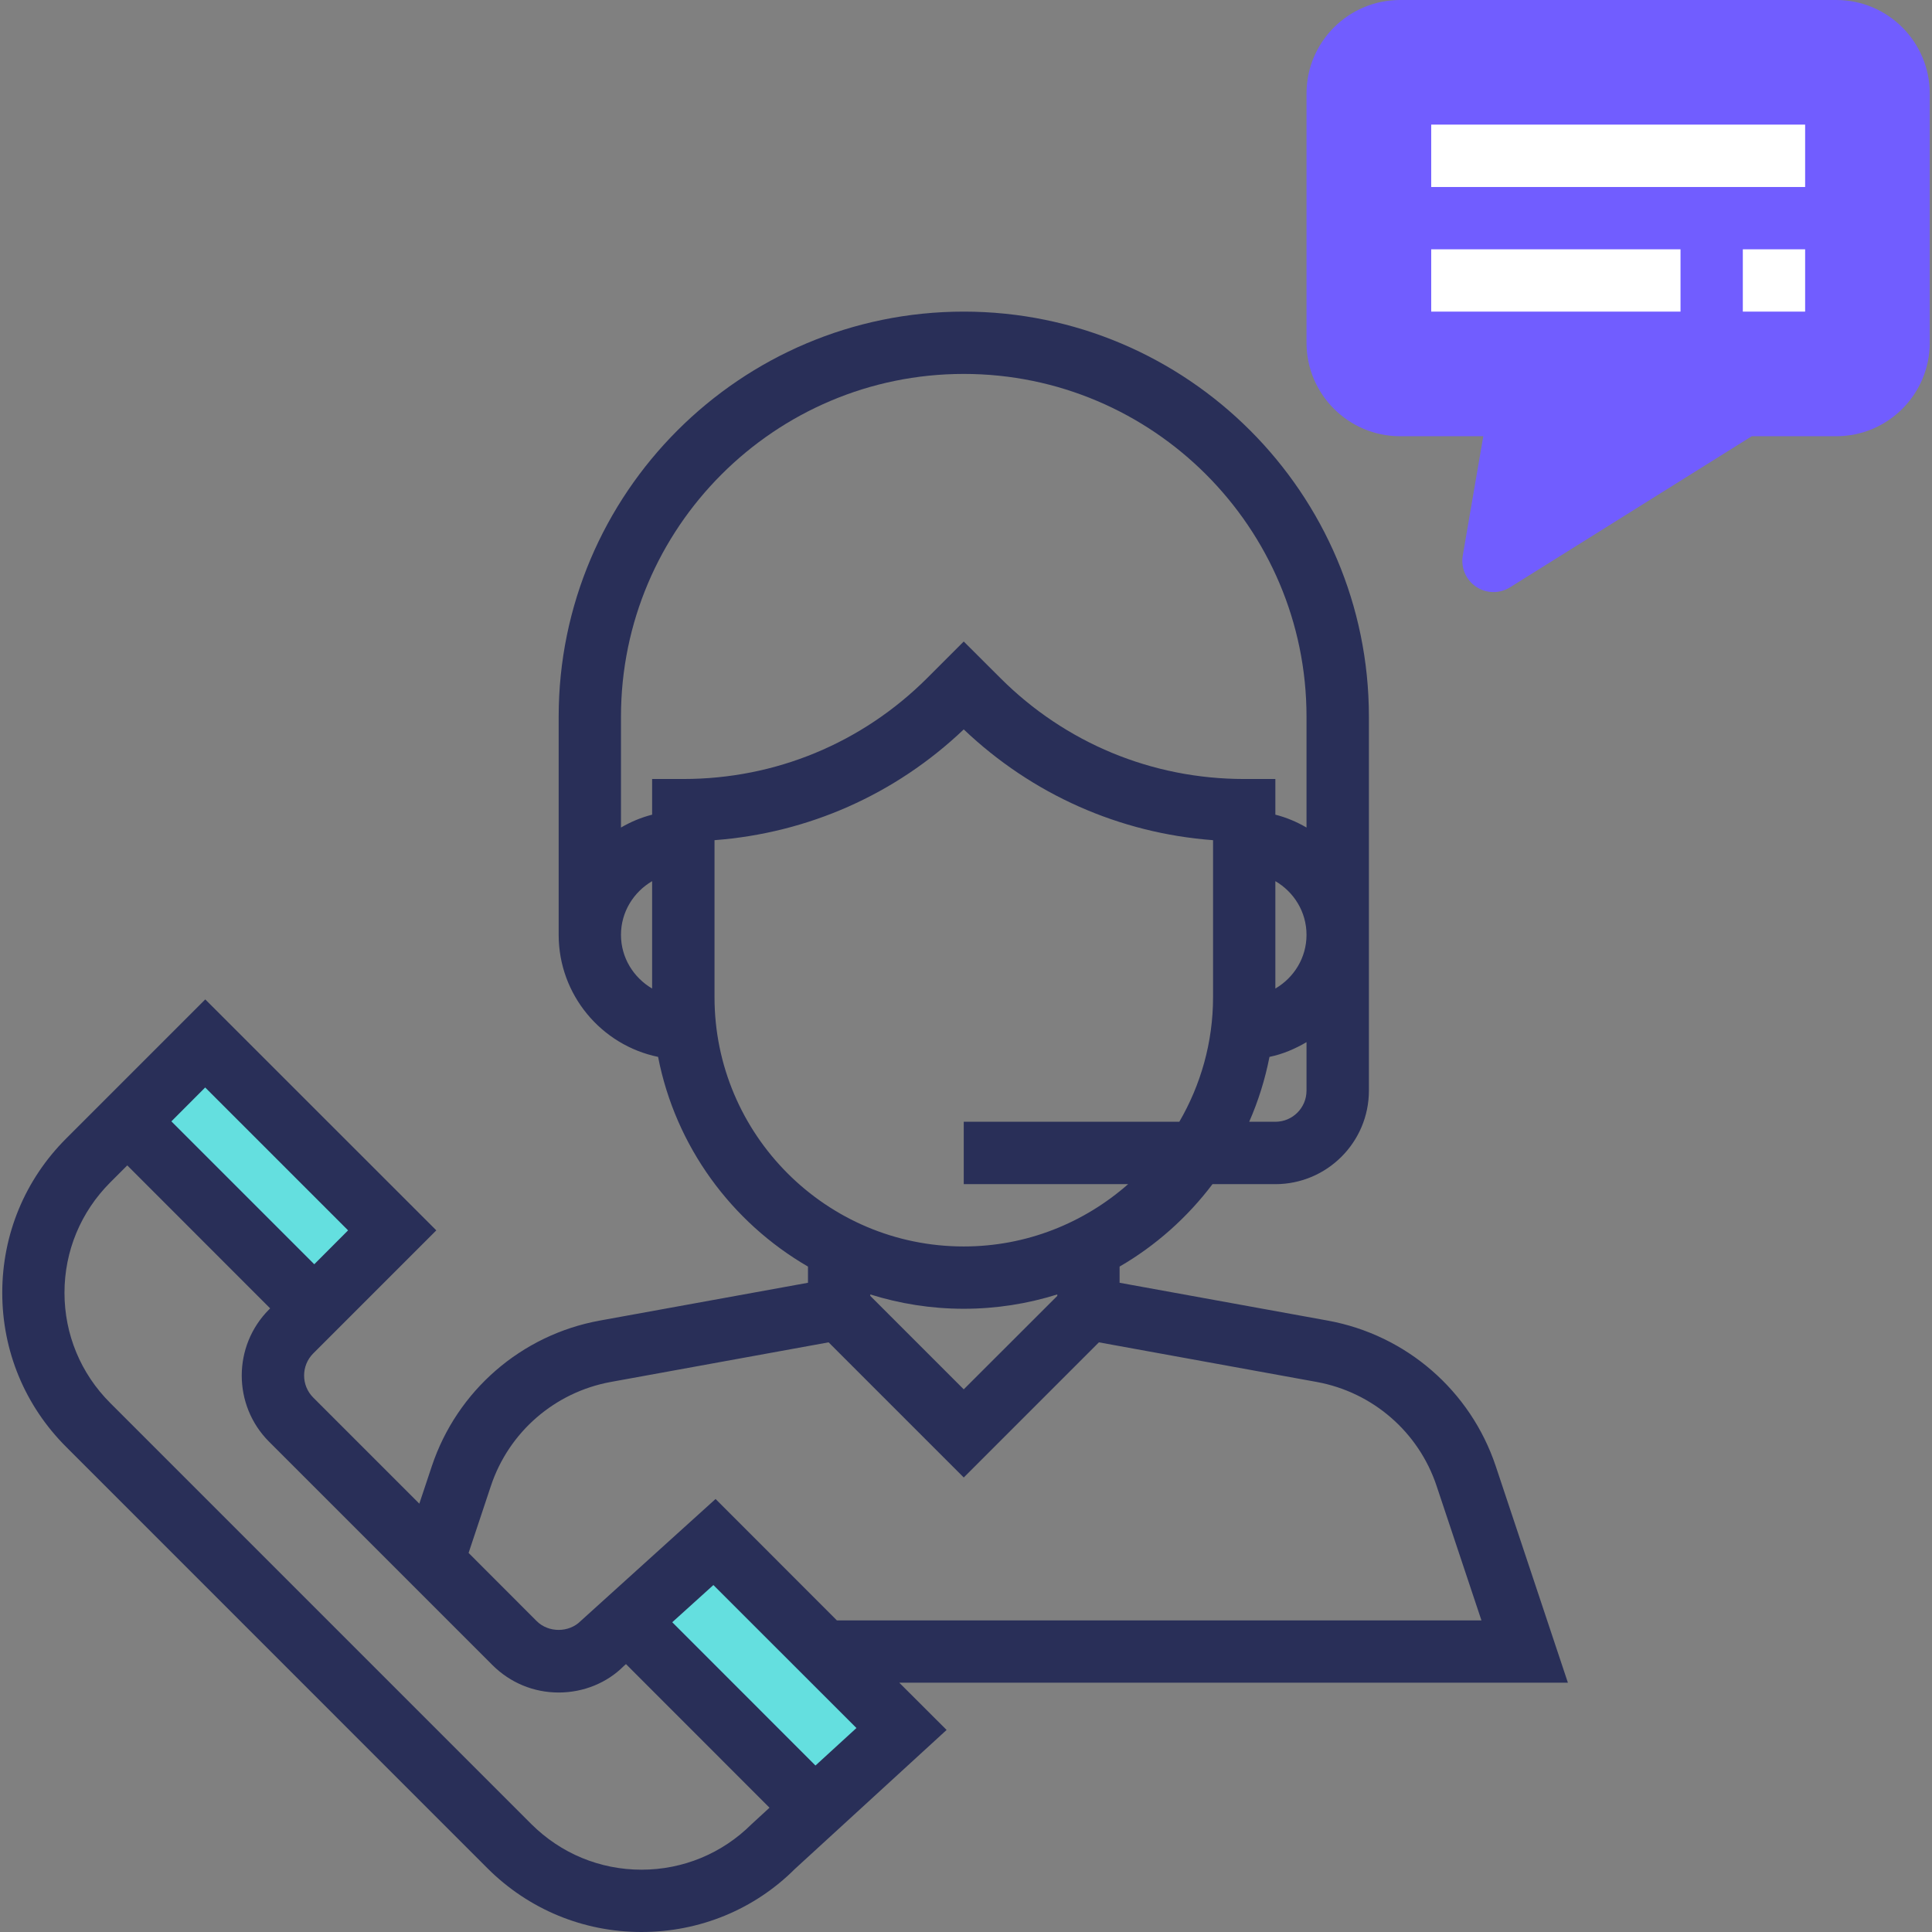 <svg width="24" height="24" viewBox="0 0 24 24" fill="none" xmlns="http://www.w3.org/2000/svg">
<rect x="0" y="0" width="24" height="24" fill="#808080" stroke="none"/>
<path d="M18.553 7.355C18.478 7.355 18.402 7.333 18.337 7.289C18.21 7.204 18.146 7.053 18.171 6.902L18.426 5.419H17.392C16.752 5.419 16.23 4.898 16.23 4.258V1.161C16.23 0.521 16.752 0 17.392 0H22.811C23.451 0 23.972 0.521 23.972 1.161V4.258C23.972 4.898 23.451 5.419 22.811 5.419H21.761L18.758 7.296C18.695 7.335 18.624 7.355 18.553 7.355Z" fill="#715DFF"/>
<path d="M3.871 16.285L4.872 15.284L2.55 12.962L1.549 13.963L3.871 16.285Z" fill="#64DFDF"/>
<path d="M10.084 22.499L11.198 21.478L8.876 19.155L7.755 20.169L10.084 22.499Z" fill="#64DFDF"/>
<path d="M18.581 18.214C18.268 17.276 17.469 16.583 16.495 16.405L13.908 15.935V15.734C14.358 15.473 14.75 15.123 15.062 14.71H15.843C16.484 14.71 17.005 14.189 17.005 13.548V8.903C17.005 6.128 14.747 3.871 11.972 3.871C9.198 3.871 6.94 6.128 6.94 8.903V11.613C6.94 12.359 7.471 12.984 8.175 13.129C8.392 14.242 9.087 15.183 10.037 15.734V15.935L7.449 16.405C6.476 16.583 5.677 17.276 5.364 18.214L5.209 18.679L3.891 17.361C3.74 17.21 3.74 16.964 3.891 16.813L5.42 15.284L2.55 12.415L0.822 14.143C0.31 14.654 0.028 15.335 0.028 16.059C0.028 16.783 0.31 17.463 0.822 17.974L6.053 23.206C6.565 23.718 7.245 24 7.969 24C8.693 24 9.373 23.718 9.873 23.218L11.759 21.49L11.171 20.903H19.477L18.581 18.214ZM11.972 17.259L10.811 16.098V16.08C11.178 16.195 11.568 16.258 11.972 16.258C12.377 16.258 12.767 16.195 13.134 16.08V16.098L11.972 17.259ZM15.843 13.935H15.518C15.63 13.68 15.715 13.41 15.77 13.129C15.936 13.095 16.088 13.029 16.23 12.946V13.548C16.23 13.762 16.057 13.935 15.843 13.935ZM15.843 10.946C16.074 11.081 16.23 11.328 16.23 11.613C16.23 11.898 16.074 12.145 15.843 12.28V10.946ZM7.714 11.613C7.714 11.328 7.871 11.081 8.101 10.946V12.28C7.871 12.145 7.714 11.898 7.714 11.613ZM8.101 9.677V10.12C7.964 10.155 7.834 10.21 7.714 10.28V8.903C7.714 6.555 9.625 4.645 11.972 4.645C14.32 4.645 16.23 6.555 16.23 8.903V10.28C16.11 10.21 15.981 10.155 15.843 10.12V9.677H15.456C14.312 9.677 13.235 9.231 12.426 8.422L11.972 7.969L11.519 8.422C10.709 9.231 9.633 9.677 8.488 9.677H8.101ZM8.876 12.387V10.437C10.038 10.349 11.122 9.87 11.972 9.061C12.823 9.87 13.907 10.35 15.069 10.437V12.387C15.069 12.951 14.915 13.479 14.65 13.935H11.972V14.71H14.014C13.468 15.19 12.755 15.484 11.972 15.484C10.265 15.484 8.876 14.095 8.876 12.387ZM4.324 15.284L3.904 15.705L2.129 13.93L2.549 13.509L4.324 15.284ZM7.969 23.226C7.452 23.226 6.966 23.024 6.6 22.659L1.368 17.427C1.003 17.062 0.801 16.576 0.801 16.059C0.801 15.542 1.003 15.056 1.368 14.69L1.581 14.477L3.356 16.253L3.342 16.267C2.89 16.72 2.89 17.456 3.342 17.909L6.118 20.685C6.338 20.904 6.629 21.025 6.94 21.025C7.25 21.025 7.542 20.904 7.747 20.698L7.776 20.672L9.559 22.456L9.337 22.66C8.972 23.024 8.485 23.226 7.969 23.226ZM10.13 21.932L8.351 20.152L8.862 19.69L10.639 21.466L10.13 21.932ZM10.396 20.129L8.889 18.621L7.213 20.137C7.067 20.284 6.812 20.284 6.666 20.137L5.821 19.291L6.098 18.459C6.321 17.789 6.892 17.294 7.588 17.167L10.293 16.675L11.972 18.354L13.651 16.675L16.356 17.167C17.052 17.294 17.623 17.789 17.846 18.459L18.403 20.129H10.396Z" fill="#292F58"/>
<path d="M22.424 1.548H17.779V2.323H22.424V1.548Z" fill="white"/>
<path d="M20.876 3.097H17.779V3.871H20.876V3.097Z" fill="white"/>
<path d="M22.424 3.097H21.65V3.871H22.424V3.097Z" fill="white"/>
</svg>
